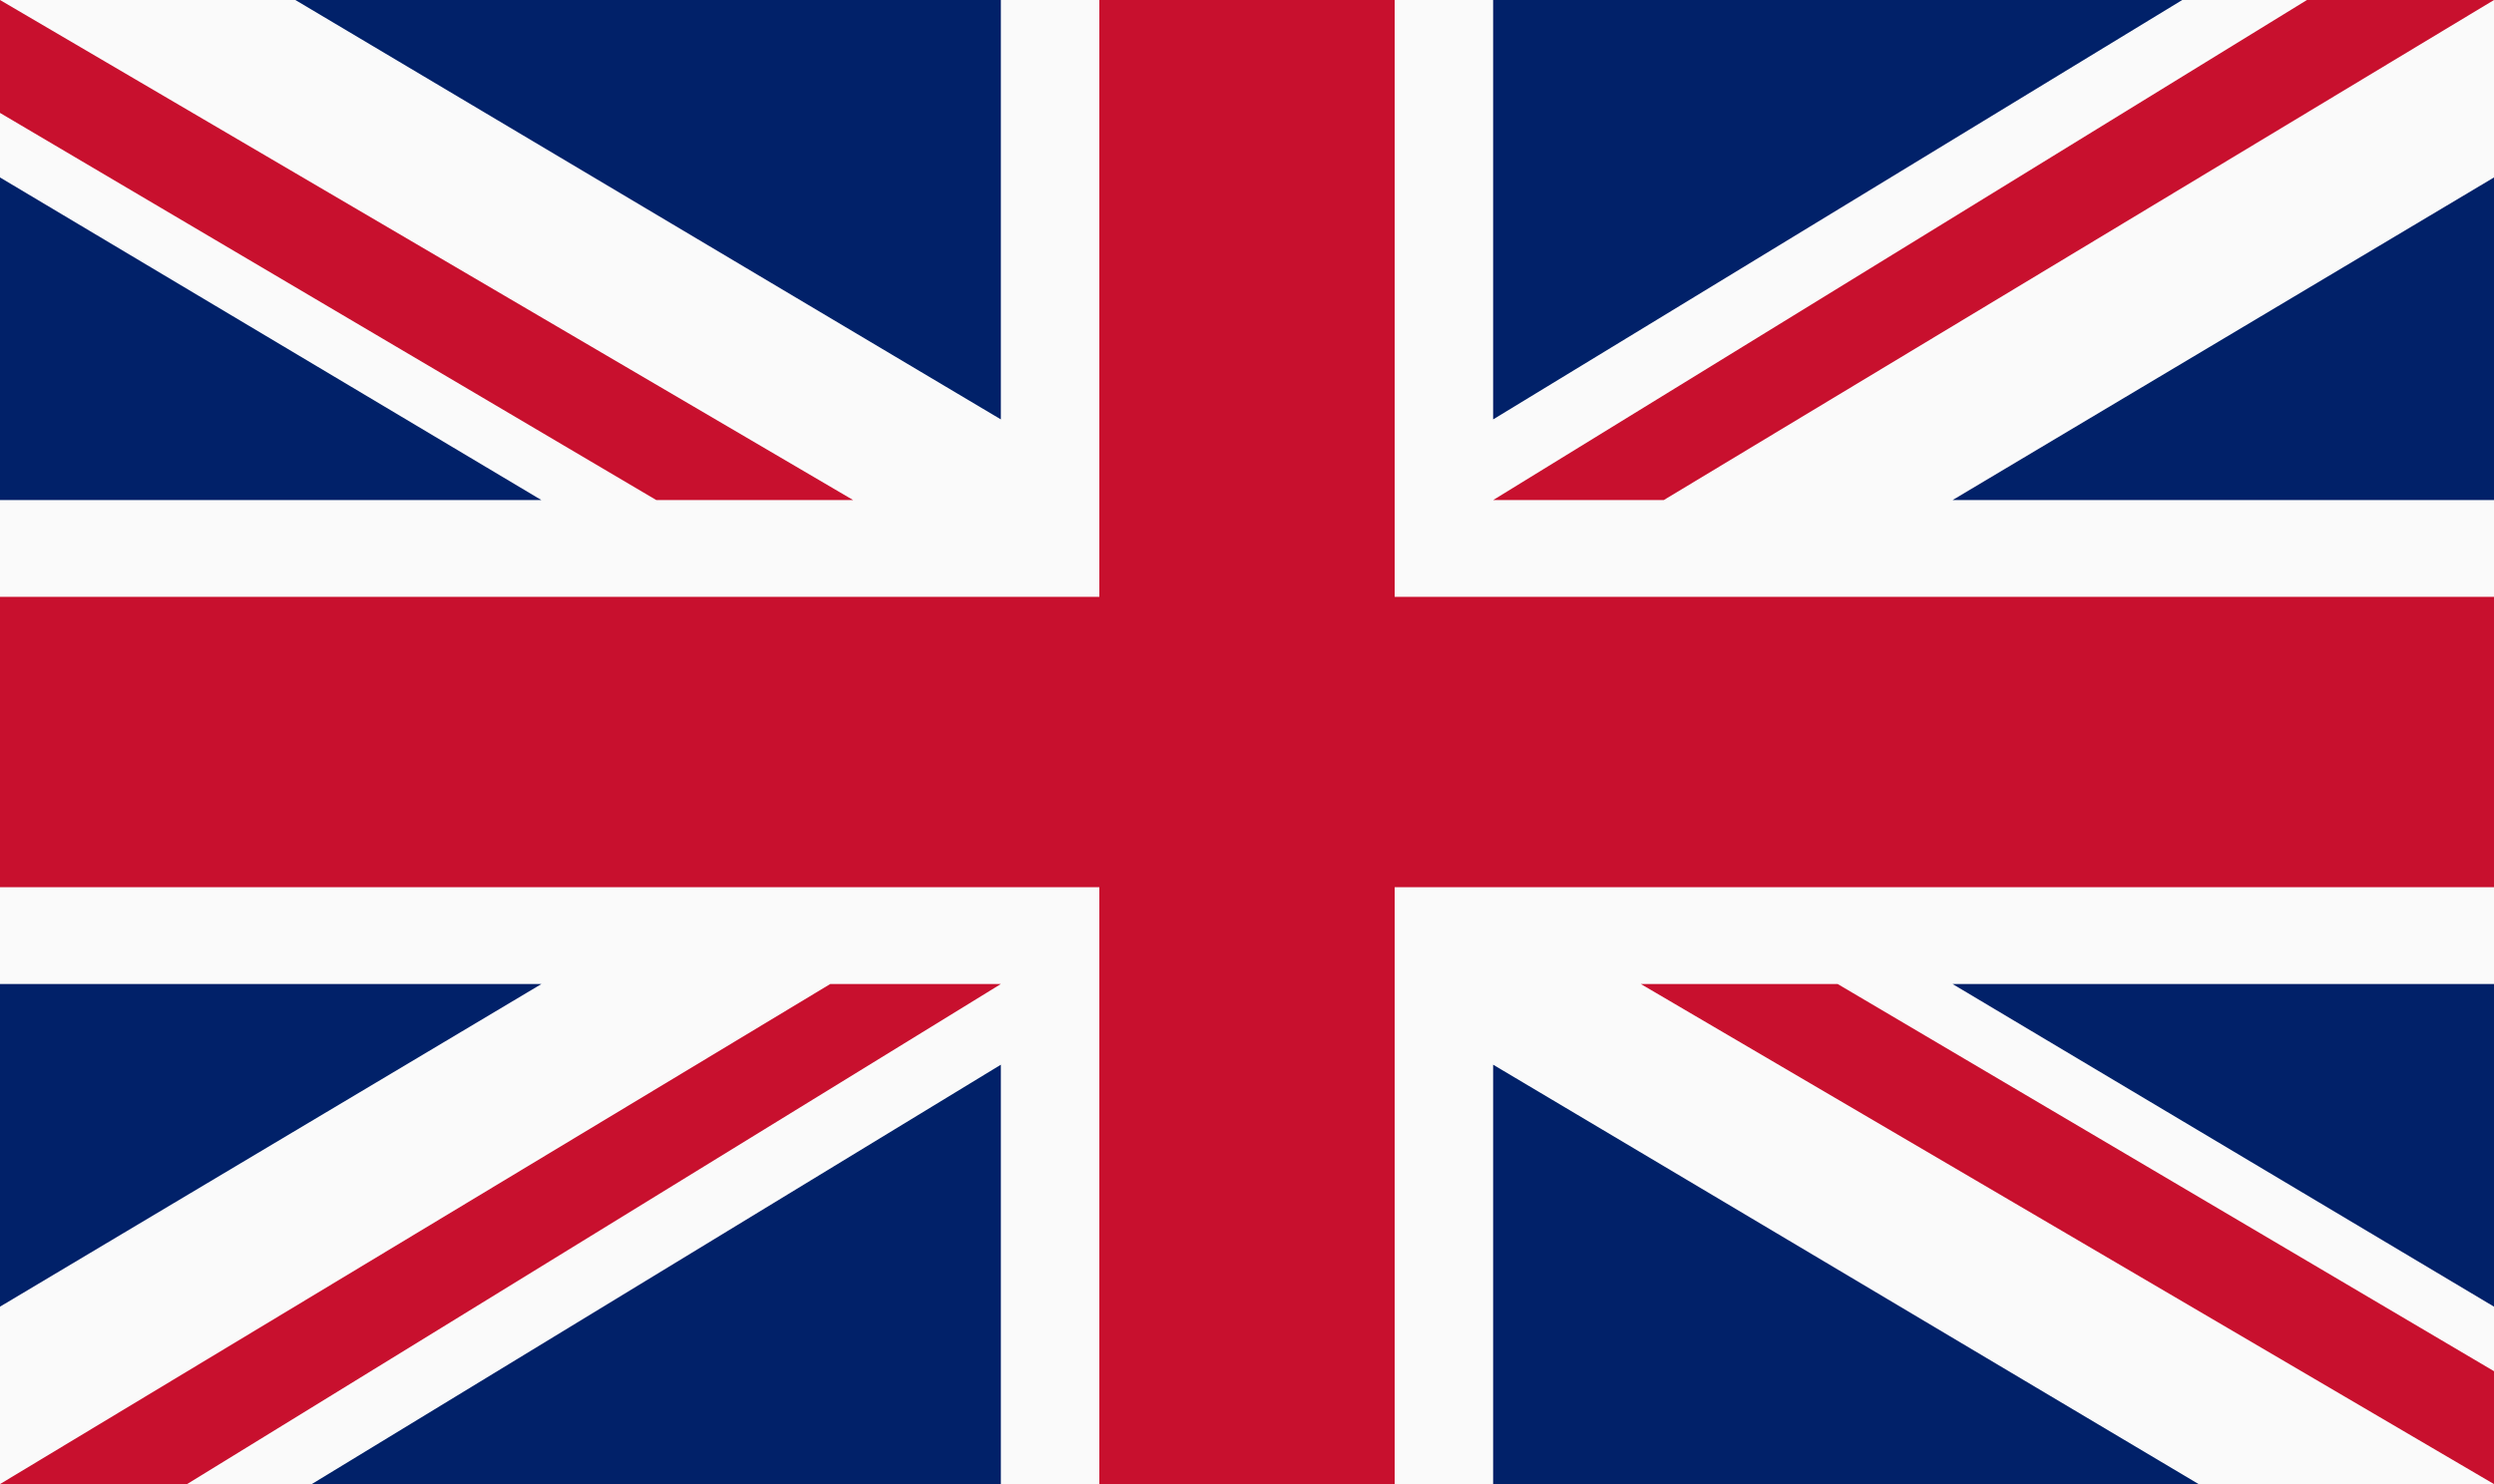 <svg width="42" height="25" viewBox="0 0 42 25" fill="none" xmlns="http://www.w3.org/2000/svg">
    <rect width="42" height="25" fill="#FAFAFA"/>
    <path fill-rule="evenodd" clip-rule="evenodd" d="M42 22.011V16.576H32.882L42 22.011Z" fill="#012169"/>
    <path fill-rule="evenodd" clip-rule="evenodd" d="M30.947 16.576L42 23.098L42 25L27.632 16.576H30.947Z" fill="#C8102E"/>
    <path fill-rule="evenodd" clip-rule="evenodd" d="M25.145 25H37.026L25.145 17.935V25Z" fill="#012169"/>
    <path fill-rule="evenodd" clip-rule="evenodd" d="M16.855 25H5.25L16.855 17.935L16.855 25Z" fill="#012169"/>
    <path fill-rule="evenodd" clip-rule="evenodd" d="M16.855 16.576L3.15 25L-3.8147e-05 25L13.982 16.576H16.855Z" fill="#C8102E"/>
    <path fill-rule="evenodd" clip-rule="evenodd" d="M-1.23978e-05 22.011V16.576H9.118L-1.23978e-05 22.011Z" fill="#012169"/>
    <rect y="10.054" width="42" height="4.891" fill="#C8102E"/>
    <rect x="18.513" width="4.974" height="25" fill="#C8102E"/>
    <path fill-rule="evenodd" clip-rule="evenodd" d="M42 2.989V8.424H32.882L42 2.989Z" fill="#012169"/>
    <path fill-rule="evenodd" clip-rule="evenodd" d="M25.145 8.424L38.85 0L42 0L28.018 8.424H25.145Z" fill="#C8102E"/>
    <path fill-rule="evenodd" clip-rule="evenodd" d="M25.145 0H36.75L25.145 7.065L25.145 0Z" fill="#012169"/>
    <path fill-rule="evenodd" clip-rule="evenodd" d="M16.855 0H4.974L16.855 7.065V0Z" fill="#012169"/>
    <path fill-rule="evenodd" clip-rule="evenodd" d="M11.053 8.424L0 1.902L0 0L14.368 8.424H11.053Z" fill="#C8102E"/>
    <path fill-rule="evenodd" clip-rule="evenodd" d="M0 2.989V8.424H9.118L0 2.989Z" fill="#012169"/>
</svg>
